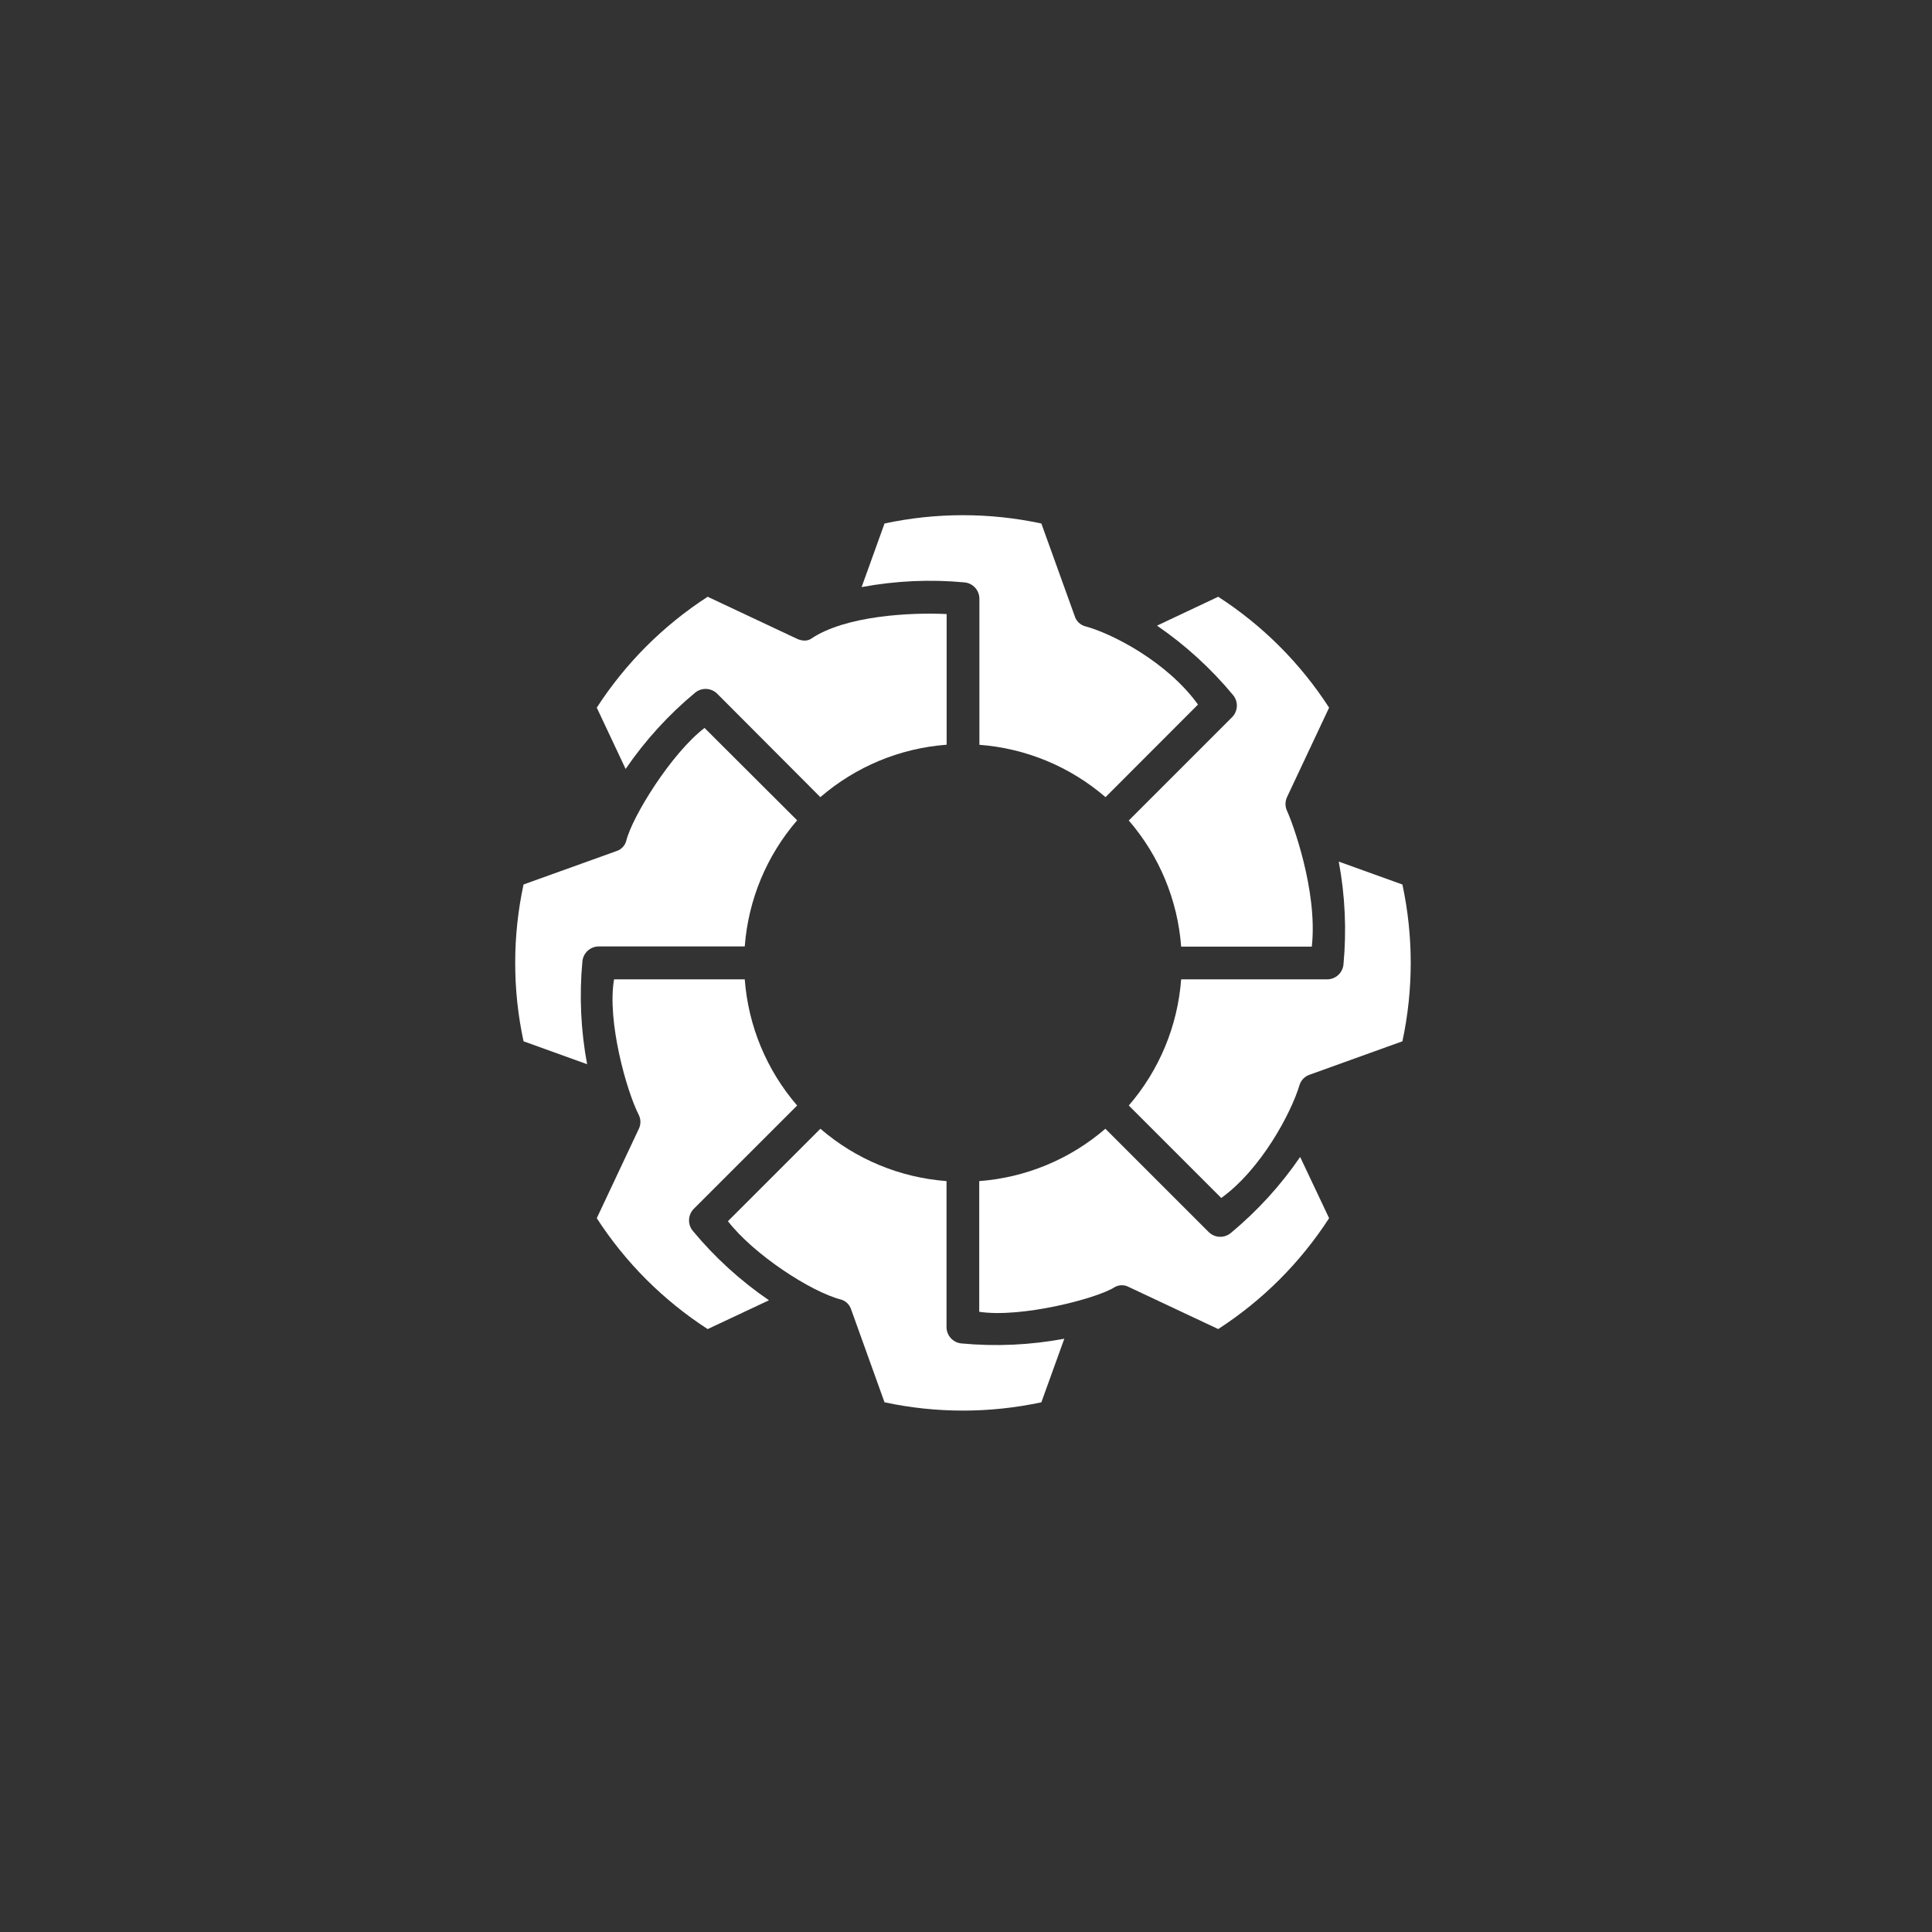 <svg width="270" height="270" viewBox="0 0 270 270" fill="none" xmlns="http://www.w3.org/2000/svg">
<rect x="0" y="0" width="270" height="270" fill="#333333" stroke="none"/>
<path d="M170.246 83.398C176.452 87.407 181.735 92.69 185.744 98.897L179.873 111.374C179.727 111.682 179.651 112.018 179.651 112.359C179.651 112.7 179.727 113.036 179.873 113.344C180.53 114.726 184.191 124.452 183.327 132.29H165.068C164.58 125.782 162.014 119.603 157.749 114.664L172.177 100.236C172.58 99.835 172.82 99.298 172.851 98.73C172.881 98.161 172.699 97.602 172.341 97.16C169.26 93.439 165.676 90.165 161.693 87.434L170.246 83.398Z" fill="white"/>
<path d="M123.614 73.16C130.837 71.613 138.307 71.613 145.531 73.16L150.2 86.12C150.302 86.444 150.481 86.739 150.721 86.98C150.961 87.22 151.255 87.399 151.579 87.502C155.414 88.51 163.137 92.51 167.422 98.463L154.498 111.403C149.558 107.14 143.379 104.575 136.872 104.087V83.69C136.875 83.119 136.666 82.568 136.285 82.143C135.904 81.718 135.378 81.45 134.81 81.392C130.004 80.94 125.158 81.161 120.412 82.048L123.614 73.16Z" fill="white"/>
<path d="M83.4 98.897C87.412 92.692 92.694 87.41 98.898 83.398L111.376 89.269C111.993 89.558 112.765 89.653 113.346 89.269C118.11 86.035 127.245 85.569 132.295 85.815V104.075C125.778 104.562 119.591 107.131 114.646 111.403L100.238 96.956C99.837 96.552 99.299 96.311 98.73 96.281C98.161 96.25 97.601 96.433 97.158 96.792C93.435 99.879 90.162 103.47 87.433 107.463L83.4 98.897Z" fill="white"/>
<path d="M72 134.565C71.999 130.882 72.389 127.209 73.166 123.608L86.119 118.952C86.445 118.854 86.742 118.676 86.983 118.436C87.224 118.195 87.402 117.899 87.501 117.573C88.322 114.145 93.838 105.26 98.462 101.73L111.402 114.641C107.135 119.58 104.568 125.759 104.08 132.267H83.692C83.122 132.264 82.57 132.473 82.145 132.855C81.721 133.236 81.453 133.761 81.394 134.329C80.942 139.136 81.163 143.982 82.051 148.727L73.166 145.522C72.389 141.922 71.998 138.249 72 134.565Z" fill="white"/>
<path d="M98.898 185.74C92.695 181.729 87.413 176.448 83.4 170.245L89.271 157.768C89.421 157.464 89.499 157.13 89.499 156.791C89.499 156.452 89.421 156.118 89.271 155.814C87.567 152.501 84.809 142.68 85.817 136.865H104.08C104.567 143.376 107.134 149.557 111.402 154.498L96.971 168.922C96.568 169.324 96.328 169.86 96.297 170.429C96.267 170.997 96.448 171.557 96.807 171.999C99.887 175.719 103.474 178.989 107.462 181.715L98.898 185.74Z" fill="white"/>
<path d="M145.531 195.974C138.307 197.52 130.837 197.52 123.613 195.974L118.954 183.011C118.853 182.685 118.674 182.389 118.433 182.148C118.192 181.907 117.897 181.727 117.572 181.625C113.303 180.541 105.318 175.301 101.729 170.665L114.653 157.744C119.592 162.009 125.771 164.573 132.278 165.06V185.447C132.275 186.018 132.485 186.569 132.866 186.994C133.247 187.419 133.773 187.687 134.34 187.745C139.147 188.197 143.993 187.976 148.739 187.089L145.531 195.974Z" fill="white"/>
<path d="M185.744 170.241C181.734 176.446 176.451 181.727 170.246 185.736L157.768 179.868C157.467 179.701 157.128 179.614 156.783 179.614C156.439 179.614 156.1 179.701 155.798 179.868C153.339 181.467 142.7 184.222 136.849 183.323V165.06C143.358 164.574 149.538 162.009 154.478 157.744L168.906 172.169C169.307 172.572 169.844 172.812 170.413 172.842C170.981 172.873 171.54 172.691 171.983 172.333C175.7 169.253 178.971 165.671 181.698 161.688L185.744 170.241Z" fill="white"/>
<path d="M195.982 145.526L183.016 150.195C182.693 150.302 182.4 150.483 182.16 150.723C181.919 150.962 181.738 151.255 181.63 151.577C180.422 155.629 176.192 163.444 170.673 167.42L157.749 154.496C162.015 149.556 164.581 143.376 165.068 136.867H185.452C186.022 136.87 186.573 136.661 186.998 136.281C187.423 135.9 187.691 135.375 187.75 134.808C188.202 130.002 187.981 125.156 187.094 120.41L195.989 123.612C197.538 130.834 197.538 138.303 195.989 145.526H195.982Z" fill="white"/>
</svg>
